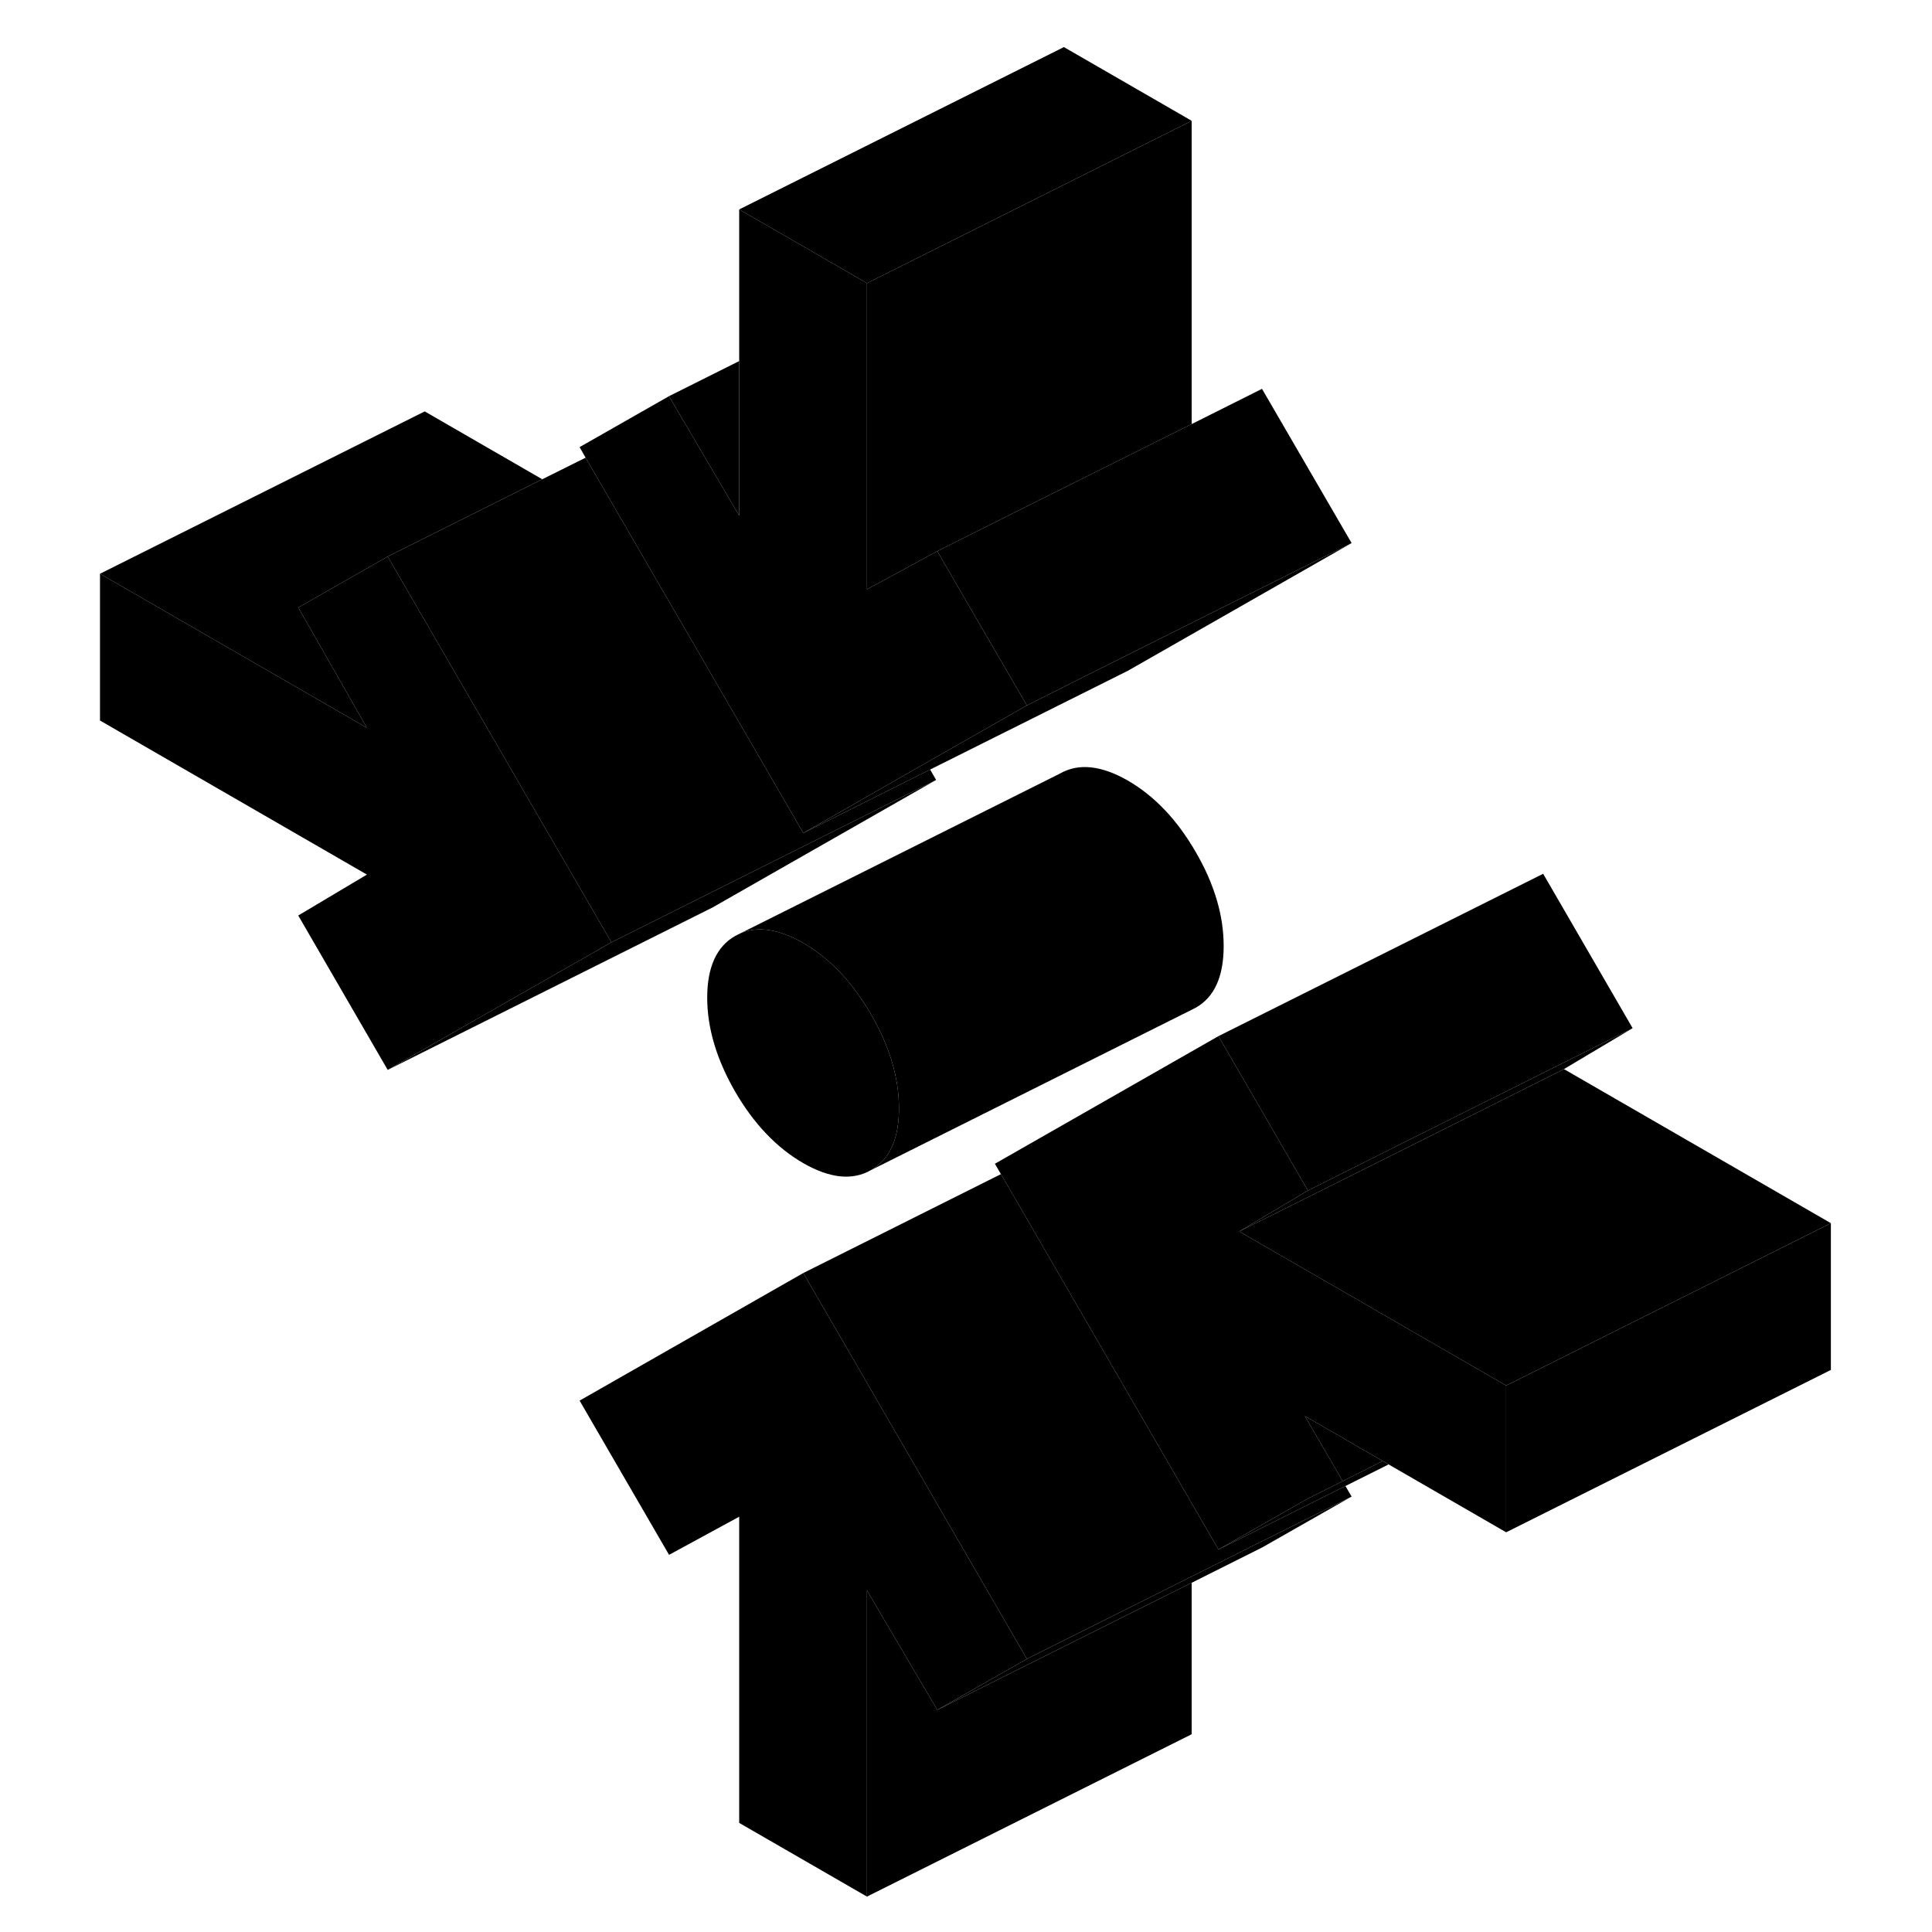 <svg width="24" height="24" viewBox="0 0 111 119" class="pr-icon-iso-duotone-secondary" xmlns="http://www.w3.org/2000/svg" stroke-width="1px" stroke-linecap="round" stroke-linejoin="round">
    <path d="M59.25 102.18L53.73 105.32L49.4 97.96V116.82L41.53 112.28V93.42L37.21 95.77L31.7 86.27L45.48 78.41L59.25 102.18Z" class="pr-icon-iso-duotone-primary-stroke" stroke-linejoin="round"/>
    <path d="M88.77 85.34V94.38L82.12 90.54L81.53 90.2L81.17 89.99L76.37 87.22L78.7 91.23L76.56 92.3L73.11 94.27L71.05 95.44L69.4 92.59L57.89 72.73L57.65 72.32L57.28 71.68L71.05 63.82L76.56 73.33L72.33 75.85L88.77 85.34Z" class="pr-icon-iso-duotone-primary-stroke" stroke-linejoin="round"/>
    <path d="M51.371 68.27C51.371 70.15 50.801 71.42 49.651 72.07C48.501 72.73 47.111 72.58 45.471 71.64C43.831 70.69 42.431 69.22 41.281 67.24C40.141 65.26 39.56 63.33 39.56 61.45C39.56 59.57 40.141 58.3 41.281 57.65L41.641 57.47C42.721 57.03 44.001 57.24 45.471 58.08C47.111 59.03 48.501 60.49 49.651 62.48C50.801 64.46 51.371 66.39 51.371 68.27Z" class="pr-icon-iso-duotone-primary-stroke" stroke-linejoin="round"/>
    <path d="M33.66 58.04L19.88 65.9L14.37 56.39L18.6 53.87L2.16 44.38V35.34L18.6 44.83L14.37 37.42L19.88 34.28L33.66 58.04Z" class="pr-icon-iso-duotone-primary-stroke" stroke-linejoin="round"/>
    <path d="M59.25 43.45L53.05 46.98L45.48 51.31L34.57 32.5L32.07 28.19L31.7 27.54L37.21 24.4L37.75 25.34L37.82 25.45L41.53 31.76V12.9L49.4 17.44V36.3L53.73 33.95L59.25 43.45Z" class="pr-icon-iso-duotone-primary-stroke" stroke-linejoin="round"/>
    <path d="M96.56 63.33L92.33 65.85L82.54 70.75L72.33 75.85L76.56 73.33L82.35 70.43L96.56 63.33Z" class="pr-icon-iso-duotone-primary-stroke" stroke-linejoin="round"/>
    <path d="M79.251 92.18L73.731 95.32L69.4 97.49L61.531 101.42L53.73 105.32L59.251 102.18L61.531 101.04L69.4 97.1L73.55 95.02L79.251 92.18Z" class="pr-icon-iso-duotone-primary-stroke" stroke-linejoin="round"/>
    <path d="M69.4 97.49V106.82L49.4 116.82V97.96L53.73 105.32L61.53 101.42L69.4 97.49Z" class="pr-icon-iso-duotone-primary-stroke" stroke-linejoin="round"/>
    <path d="M108.77 75.34L100.38 79.54L96.19 81.63L90.5 84.48L88.77 85.34L72.33 75.85L82.54 70.75L92.33 65.85L108.77 75.34Z" class="pr-icon-iso-duotone-primary-stroke" stroke-linejoin="round"/>
    <path d="M96.56 63.33L82.35 70.43L76.56 73.33L71.05 63.82L91.05 53.82L96.56 63.33Z" class="pr-icon-iso-duotone-primary-stroke" stroke-linejoin="round"/>
    <path d="M71.371 58.27C71.371 60.15 70.801 61.42 69.651 62.07L49.651 72.07C50.801 71.42 51.371 70.15 51.371 68.27C51.371 66.39 50.801 64.46 49.651 62.48C48.501 60.49 47.111 59.03 45.471 58.08C44.001 57.24 42.721 57.03 41.641 57.47L61.281 47.65C62.431 46.99 63.831 47.14 65.471 48.08C67.111 49.03 68.501 50.49 69.651 52.48C70.801 54.46 71.371 56.39 71.371 58.27Z" class="pr-icon-iso-duotone-primary-stroke" stroke-linejoin="round"/>
    <path d="M53.66 48.04L39.88 55.9L19.88 65.9L33.66 58.04L39.45 55.15L53.66 48.04Z" class="pr-icon-iso-duotone-primary-stroke" stroke-linejoin="round"/>
    <path d="M29.4 29.52L22.16 33.14L19.88 34.28L14.37 37.42L18.6 44.83L2.16 35.34L22.16 25.34L29.4 29.52Z" class="pr-icon-iso-duotone-primary-stroke" stroke-linejoin="round"/>
    <path d="M53.66 48.04L39.45 55.15L33.66 58.04L19.88 34.28L22.16 33.14L29.4 29.52L32.07 28.19L34.57 32.5L45.48 51.31L53.29 47.4L53.66 48.04Z" class="pr-icon-iso-duotone-primary-stroke" stroke-linejoin="round"/>
    <path d="M79.251 33.45L65.481 41.31L53.291 47.4L45.48 51.31L53.05 46.98L59.251 43.45L65.031 40.55L79.251 33.45Z" class="pr-icon-iso-duotone-primary-stroke" stroke-linejoin="round"/>
    <path d="M69.4 7.44V26.12L59.52 31.05L53.73 33.95L49.4 36.3V17.44L61.53 11.38L69.4 7.44Z" class="pr-icon-iso-duotone-primary-stroke" stroke-linejoin="round"/>
    <path d="M69.4 7.44L61.53 11.38L49.4 17.44L41.53 12.9L61.53 2.9L69.4 7.44Z" class="pr-icon-iso-duotone-primary-stroke" stroke-linejoin="round"/>
    <path d="M79.251 33.45L65.031 40.55L59.251 43.45L53.73 33.95L59.52 31.05L69.4 26.12L73.731 23.95L79.251 33.45Z" class="pr-icon-iso-duotone-primary-stroke" stroke-linejoin="round"/>
    <path d="M41.53 22.24V31.76L37.82 25.45L37.75 25.34L37.21 24.4L41.53 22.24Z" class="pr-icon-iso-duotone-primary-stroke" stroke-linejoin="round"/>
    <path d="M108.771 75.34V84.38L88.77 94.38V85.34L90.501 84.48L96.19 81.63L100.38 79.54L108.771 75.34Z" class="pr-icon-iso-duotone-primary-stroke" stroke-linejoin="round"/>
    <path d="M81.53 90.2L78.87 91.53L73.17 94.38L71.05 95.44L73.11 94.27L76.56 92.3L78.7 91.23L81.17 89.99L81.53 90.2Z" class="pr-icon-iso-duotone-primary-stroke" stroke-linejoin="round"/>
    <path d="M81.17 89.99L78.7 91.23L76.37 87.22L81.17 89.99Z" class="pr-icon-iso-duotone-primary-stroke" stroke-linejoin="round"/>
    <path d="M79.251 92.18L73.55 95.02L69.4 97.1L61.531 101.04L59.251 102.18L45.48 78.41L57.651 72.32L57.891 72.73L69.4 92.59L71.05 95.44L73.171 94.38L78.871 91.53L79.251 92.18Z" class="pr-icon-iso-duotone-primary-stroke" stroke-linejoin="round"/>
</svg>